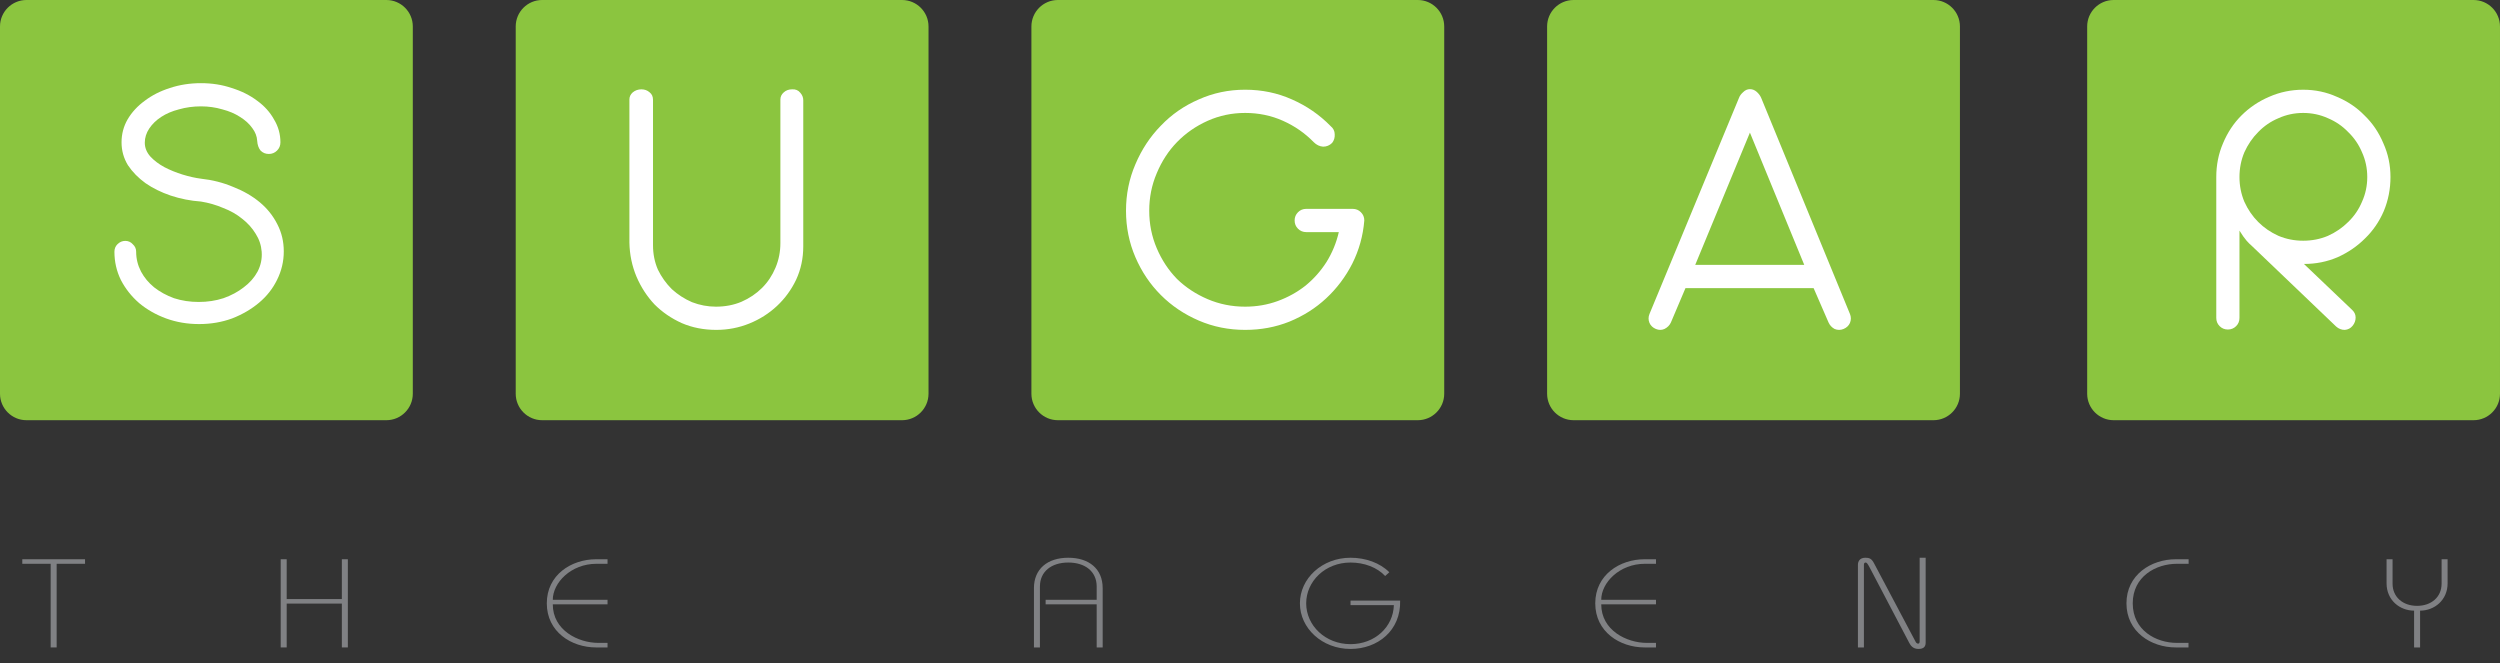 <?xml version="1.0" encoding="UTF-8" standalone="no"?>
<svg width="147px" height="39px" viewBox="0 0 147 39" version="1.1" xmlns="http://www.w3.org/2000/svg" xmlns:xlink="http://www.w3.org/1999/xlink" xmlns:sketch="http://www.bohemiancoding.com/sketch/ns">
    <rect x="0" y="0" width="147" height="39" fill="#333333" stroke="none"/>
    <!-- Generator: Sketch 3.3.2 (12043) - http://www.bohemiancoding.com/sketch -->
    <title>Sugar logo Copy</title>
    <desc>Created with Sketch.</desc>
    <defs></defs>
    <g id="Page-1" stroke="none" stroke-width="1" fill="none" fill-rule="evenodd" sketch:type="MSPage">
        <g id="iPad-Landscape" sketch:type="MSArtboardGroup" transform="translate(-439, -14)">
            <g id="Sugar-logo-Copy" sketch:type="MSLayerGroup" transform="translate(439, 14)">
                <path d="M30.324,23.151 L30.324,1.556 C30.324,0.697 31.02,0 31.879,0 L53.04,0 C53.9,0 54.597,0.697 54.597,1.556 L54.597,23.151 C54.597,24.01 53.9,24.708 53.04,24.708 L31.879,24.708 C31.02,24.708 30.324,24.01 30.324,23.151" id="Shape" fill="#8BC53F" sketch:type="MSShapeGroup"></path>
                <path d="M60.647,23.151 L60.647,1.556 C60.647,0.697 61.344,0 62.203,0 L83.364,0 C84.223,0 84.92,0.697 84.92,1.556 L84.92,23.151 C84.92,24.01 84.223,24.708 83.364,24.708 L62.203,24.708 C61.344,24.708 60.647,24.01 60.647,23.151" id="Shape" fill="#8BC53F" sketch:type="MSShapeGroup"></path>
                <path d="M90.97,23.151 L90.97,1.556 C90.97,0.697 91.666,0 92.526,0 L113.687,0 C114.546,0 115.244,0.697 115.244,1.556 L115.244,23.151 C115.244,24.01 114.546,24.708 113.687,24.708 L92.526,24.708 C91.666,24.708 90.97,24.01 90.97,23.151" id="Shape" fill="#8BC53F" sketch:type="MSShapeGroup"></path>
                <path d="M122.726,1.556 C122.726,0.697 123.424,0 124.282,0 L145.443,0 C146.303,0 146.999,0.697 146.999,1.556 L146.999,23.151 C146.999,24.01 146.303,24.708 145.443,24.708 L124.282,24.708 C123.424,24.708 122.726,24.01 122.726,23.151 L122.726,1.556 L122.726,1.556 Z" id="Shape" fill="#8BC53F" sketch:type="MSShapeGroup"></path>
                <g id="Group" sketch:type="MSShapeGroup">
                    <path d="M0,1.556 C0,0.697 0.697,0 1.556,0 L22.717,0 C23.577,0 24.273,0.697 24.273,1.556 L24.273,23.151 C24.273,24.01 23.577,24.708 22.717,24.708 L1.556,24.708 C0.697,24.708 0,24.01 0,23.151 L0,1.556 L0,1.556 Z" id="Shape" fill="#8BC53F"></path>
                    <path d="M15.123,8.282 C15.109,8.018 15.012,7.768 14.836,7.533 C14.66,7.282 14.417,7.063 14.11,6.872 C13.815,6.681 13.47,6.533 13.074,6.431 C12.677,6.314 12.258,6.254 11.818,6.254 C11.363,6.254 10.929,6.314 10.518,6.431 C10.122,6.533 9.776,6.681 9.483,6.872 C9.189,7.063 8.954,7.29 8.777,7.555 C8.601,7.82 8.514,8.098 8.514,8.391 C8.514,8.686 8.623,8.958 8.844,9.207 C9.064,9.442 9.336,9.648 9.658,9.824 C9.997,10 10.356,10.148 10.738,10.265 C11.119,10.382 11.481,10.463 11.818,10.507 C12.494,10.58 13.125,10.742 13.712,10.991 C14.315,11.227 14.836,11.528 15.277,11.895 C15.717,12.262 16.062,12.696 16.312,13.195 C16.562,13.679 16.686,14.208 16.686,14.782 C16.686,15.369 16.554,15.927 16.291,16.455 C16.041,16.969 15.687,17.417 15.232,17.8 C14.777,18.182 14.249,18.49 13.646,18.725 C13.044,18.945 12.398,19.055 11.707,19.055 C11.017,19.055 10.372,18.945 9.768,18.725 C9.167,18.504 8.638,18.203 8.182,17.822 C7.727,17.425 7.368,16.969 7.103,16.455 C6.854,15.941 6.728,15.391 6.728,14.803 C6.728,14.627 6.787,14.479 6.905,14.362 C7.037,14.23 7.191,14.164 7.368,14.164 C7.544,14.164 7.69,14.23 7.808,14.362 C7.94,14.479 8.006,14.627 8.006,14.803 C8.006,15.215 8.103,15.604 8.293,15.97 C8.484,16.324 8.74,16.633 9.064,16.896 C9.401,17.16 9.79,17.373 10.232,17.534 C10.687,17.682 11.172,17.755 11.686,17.755 C12.199,17.755 12.684,17.682 13.14,17.534 C13.595,17.373 13.992,17.16 14.33,16.896 C14.682,16.633 14.954,16.324 15.145,15.97 C15.335,15.604 15.417,15.215 15.387,14.803 C15.358,14.421 15.241,14.069 15.034,13.746 C14.829,13.408 14.565,13.115 14.241,12.864 C13.918,12.6 13.544,12.387 13.117,12.226 C12.707,12.05 12.273,11.925 11.817,11.851 C11.2,11.807 10.606,11.69 10.033,11.499 C9.475,11.308 8.983,11.066 8.557,10.771 C8.132,10.463 7.786,10.111 7.522,9.714 C7.271,9.302 7.147,8.854 7.147,8.37 C7.147,7.886 7.264,7.438 7.499,7.026 C7.749,6.6 8.087,6.233 8.513,5.924 C8.938,5.602 9.43,5.351 9.989,5.175 C10.562,4.984 11.172,4.89 11.817,4.89 C12.464,4.89 13.066,4.984 13.624,5.175 C14.197,5.351 14.696,5.602 15.123,5.924 C15.549,6.233 15.879,6.6 16.114,7.026 C16.363,7.438 16.489,7.886 16.489,8.37 C16.489,8.561 16.422,8.723 16.29,8.854 C16.157,8.987 15.996,9.053 15.806,9.053 C15.614,9.053 15.453,8.987 15.321,8.854 C15.204,8.708 15.137,8.516 15.123,8.282" id="Shape" fill="#FFFFFF"></path>
                </g>
                <path d="M42.119,19.397 C41.385,19.397 40.709,19.266 40.093,19.001 C39.476,18.723 38.94,18.355 38.485,17.899 C38.043,17.429 37.691,16.887 37.426,16.269 C37.162,15.638 37.022,14.969 37.009,14.264 L37.009,5.848 C37.009,5.687 37.075,5.547 37.207,5.43 C37.353,5.312 37.522,5.253 37.713,5.253 C37.904,5.253 38.066,5.312 38.198,5.43 C38.33,5.532 38.397,5.678 38.397,5.87 L38.397,14.418 C38.397,14.933 38.492,15.41 38.683,15.851 C38.889,16.276 39.16,16.658 39.498,16.997 C39.85,17.32 40.247,17.576 40.688,17.767 C41.143,17.943 41.612,18.032 42.098,18.032 C42.641,18.032 43.14,17.936 43.596,17.745 C44.066,17.54 44.469,17.267 44.808,16.93 C45.146,16.593 45.409,16.195 45.6,15.74 C45.792,15.285 45.887,14.8 45.887,14.287 L45.887,5.848 C45.887,5.687 45.954,5.547 46.086,5.43 C46.218,5.312 46.379,5.253 46.571,5.253 C46.776,5.239 46.937,5.305 47.055,5.452 C47.173,5.583 47.232,5.731 47.232,5.892 L47.232,14.485 C47.232,15.19 47.092,15.843 46.813,16.446 C46.534,17.032 46.159,17.547 45.689,17.988 C45.219,18.429 44.676,18.774 44.058,19.024 C43.441,19.273 42.795,19.397 42.119,19.397" id="Shape" fill="#FFFFFF" sketch:type="MSShapeGroup"></path>
                <path d="M76.124,12.964 C76.124,12.774 76.189,12.612 76.322,12.48 C76.454,12.347 76.615,12.281 76.807,12.281 L79.539,12.281 C79.729,12.281 79.891,12.347 80.022,12.48 C80.156,12.612 80.221,12.774 80.221,12.964 C80.149,13.86 79.913,14.705 79.516,15.499 C79.119,16.276 78.606,16.96 77.973,17.547 C77.358,18.12 76.638,18.575 75.815,18.913 C75.007,19.236 74.141,19.397 73.215,19.397 C72.246,19.397 71.335,19.215 70.483,18.847 C69.632,18.48 68.889,17.98 68.258,17.348 C67.627,16.717 67.127,15.976 66.761,15.123 C66.394,14.272 66.209,13.361 66.209,12.391 C66.209,11.423 66.394,10.512 66.761,9.66 C67.127,8.793 67.627,8.036 68.258,7.391 C68.889,6.73 69.632,6.215 70.483,5.848 C71.335,5.466 72.246,5.275 73.215,5.275 C74.199,5.275 75.118,5.466 75.97,5.848 C76.835,6.229 77.592,6.751 78.238,7.412 C78.4,7.545 78.481,7.706 78.481,7.897 C78.494,8.087 78.444,8.257 78.328,8.404 C78.18,8.551 78.003,8.624 77.798,8.624 C77.592,8.609 77.41,8.521 77.247,8.359 C76.733,7.831 76.131,7.412 75.44,7.103 C74.751,6.795 74.008,6.641 73.215,6.641 C72.436,6.641 71.702,6.795 71.012,7.103 C70.322,7.412 69.719,7.831 69.205,8.359 C68.706,8.873 68.309,9.483 68.016,10.188 C67.721,10.879 67.575,11.612 67.575,12.391 C67.575,13.17 67.721,13.904 68.016,14.594 C68.309,15.285 68.706,15.887 69.205,16.4 C69.719,16.9 70.322,17.297 71.012,17.591 C71.702,17.885 72.436,18.032 73.215,18.032 C73.891,18.032 74.53,17.921 75.132,17.701 C75.734,17.481 76.278,17.179 76.762,16.798 C77.247,16.401 77.658,15.939 77.996,15.41 C78.333,14.867 78.577,14.279 78.722,13.648 L76.807,13.648 C76.615,13.648 76.454,13.581 76.322,13.449 C76.189,13.316 76.124,13.155 76.124,12.964" id="Shape" fill="#FFFFFF" sketch:type="MSShapeGroup"></path>
                <path d="M99.679,15.575 L106.09,15.575 L102.895,7.798 L99.679,15.575 L99.679,15.575 Z M108.777,18.461 C108.849,18.638 108.849,18.813 108.777,18.99 C108.704,19.152 108.579,19.269 108.403,19.343 C108.226,19.416 108.05,19.416 107.874,19.343 C107.713,19.255 107.595,19.129 107.521,18.968 L106.64,16.941 L99.106,16.941 L98.246,18.968 C98.171,19.129 98.047,19.255 97.871,19.343 C97.709,19.416 97.541,19.416 97.364,19.343 C97.189,19.269 97.062,19.152 96.99,18.99 C96.917,18.813 96.917,18.638 96.99,18.461 L102.255,5.749 C102.299,5.631 102.38,5.521 102.497,5.419 C102.615,5.301 102.748,5.242 102.894,5.242 C103.041,5.242 103.172,5.294 103.29,5.396 C103.408,5.499 103.497,5.617 103.555,5.749 L108.777,18.461 L108.777,18.461 Z" id="Shape" fill="#FFFFFF" sketch:type="MSShapeGroup"></path>
                <path d="M131.681,10.409 C131.681,10.923 131.778,11.407 131.968,11.863 C132.175,12.319 132.445,12.715 132.784,13.053 C133.122,13.391 133.517,13.663 133.974,13.868 C134.428,14.059 134.914,14.154 135.427,14.154 C135.941,14.154 136.426,14.06 136.882,13.868 C137.337,13.663 137.734,13.391 138.072,13.053 C138.424,12.715 138.695,12.319 138.886,11.863 C139.092,11.408 139.195,10.923 139.195,10.409 C139.195,9.894 139.092,9.41 138.886,8.955 C138.695,8.499 138.424,8.103 138.072,7.764 C137.734,7.413 137.337,7.141 136.882,6.95 C136.427,6.744 135.941,6.641 135.427,6.641 C134.914,6.641 134.428,6.744 133.974,6.95 C133.517,7.141 133.122,7.413 132.784,7.764 C132.445,8.103 132.175,8.499 131.968,8.955 C131.778,9.41 131.681,9.894 131.681,10.409 L131.681,10.409 Z M132.387,14.44 C132.314,14.382 132.218,14.285 132.1,14.154 C131.984,14.022 131.844,13.824 131.681,13.56 L131.681,18.693 C131.681,18.884 131.617,19.046 131.484,19.178 C131.351,19.309 131.19,19.376 130.999,19.376 C130.808,19.376 130.647,19.309 130.515,19.178 C130.383,19.046 130.317,18.884 130.317,18.693 L130.317,10.409 C130.317,9.703 130.448,9.043 130.713,8.426 C130.977,7.794 131.337,7.25 131.792,6.795 C132.262,6.325 132.805,5.958 133.423,5.694 C134.054,5.415 134.723,5.276 135.427,5.276 C136.132,5.276 136.793,5.415 137.411,5.694 C138.042,5.958 138.585,6.325 139.04,6.795 C139.511,7.25 139.878,7.794 140.142,8.426 C140.421,9.043 140.56,9.703 140.56,10.409 C140.56,11.114 140.429,11.782 140.166,12.414 C139.9,13.031 139.533,13.566 139.062,14.022 C138.607,14.477 138.072,14.844 137.454,15.123 C136.838,15.388 136.176,15.521 135.472,15.521 L138.291,18.208 C138.439,18.34 138.511,18.495 138.511,18.67 C138.511,18.848 138.453,19.009 138.335,19.155 C138.218,19.302 138.064,19.382 137.873,19.398 C137.682,19.398 137.513,19.332 137.365,19.2 L132.387,14.44 L132.387,14.44 Z" id="Shape" fill="#FFFFFF" sketch:type="MSShapeGroup"></path>
                <g id="Group" transform="translate(1.169, 32.719)" fill="#808184" sketch:type="MSShapeGroup">
                    <path d="M2.162,5.35 L1.81,5.35 L1.81,0.432 L0.142,0.432 L0.142,0.165 L3.831,0.165 L3.831,0.432 L2.162,0.432 L2.162,5.35 L2.162,5.35 Z" id="Shape"></path>
                    <path d="M15.336,5.35 L15.336,0.165 L15.688,0.165 L15.688,2.506 L18.932,2.506 L18.932,0.165 L19.285,0.165 L19.285,5.35 L18.932,5.35 L18.932,2.772 L15.688,2.772 L15.688,5.35 L15.336,5.35 L15.336,5.35 Z" id="Shape"></path>
                    <path d="M34.554,2.817 L31.335,2.817 C31.335,4.342 32.827,5.083 34.018,5.083 L34.554,5.083 L34.554,5.35 L33.883,5.35 C32.425,5.35 30.983,4.431 30.983,2.757 C30.983,1.084 32.425,0.165 33.883,0.165 L34.554,0.165 L34.554,0.432 L33.9,0.432 C32.408,0.432 31.335,1.543 31.335,2.55 L34.554,2.55 L34.554,2.817 L34.554,2.817 Z" id="Shape"></path>
                    <path d="M63.668,5.35 L63.316,5.35 L63.316,2.817 L60.314,2.817 L60.314,2.55 L63.316,2.55 L63.316,1.765 C63.316,0.891 62.645,0.358 61.647,0.358 C60.65,0.358 59.979,0.891 59.979,1.765 L59.979,5.35 L59.627,5.35 L59.627,1.861 C59.627,0.735 60.423,0.076 61.647,0.076 C62.872,0.076 63.668,0.735 63.668,1.861 L63.668,5.35 L63.668,5.35 Z" id="Shape"></path>
                    <path d="M80.279,1.15 C79.801,0.639 79.047,0.358 78.242,0.358 C76.749,0.358 75.635,1.461 75.635,2.757 C75.635,4.054 76.75,5.157 78.242,5.157 C79.684,5.157 80.757,4.135 80.79,2.861 L78.242,2.861 L78.242,2.595 L81.159,2.595 C81.21,4.357 79.835,5.439 78.242,5.439 C76.573,5.439 75.266,4.224 75.266,2.757 C75.266,1.291 76.574,0.076 78.242,0.076 C79.131,0.076 79.977,0.38 80.522,0.928 L80.279,1.15 L80.279,1.15 Z" id="Shape"></path>
                    <path d="M96.203,2.817 L92.984,2.817 C92.984,4.342 94.476,5.083 95.667,5.083 L96.203,5.083 L96.203,5.35 L95.532,5.35 C94.074,5.35 92.632,4.431 92.632,2.757 C92.632,1.084 94.074,0.165 95.532,0.165 L96.203,0.165 L96.203,0.432 L95.549,0.432 C94.057,0.432 92.984,1.543 92.984,2.55 L96.203,2.55 L96.203,2.817 L96.203,2.817 Z" id="Shape"></path>
                    <path d="M108.077,5.35 L108.077,0.491 C108.077,0.299 108.178,0.076 108.513,0.076 C108.74,0.076 108.874,0.121 109.016,0.387 L111.473,5.024 C111.506,5.083 111.556,5.127 111.615,5.127 C111.674,5.127 111.707,5.083 111.707,4.987 L111.707,0.076 L112.06,0.076 L112.06,5.068 C112.06,5.32 111.925,5.439 111.632,5.439 C111.313,5.439 111.171,5.231 111.095,5.083 L108.765,0.646 C108.647,0.425 108.597,0.358 108.53,0.358 C108.471,0.358 108.429,0.395 108.429,0.491 L108.429,5.35 L108.077,5.35 L108.077,5.35 Z" id="Shape"></path>
                    <path d="M127.514,5.35 L126.768,5.35 C125.309,5.35 123.867,4.431 123.867,2.757 C123.867,1.084 125.309,0.165 126.768,0.165 L127.522,0.165 L127.522,0.432 L126.835,0.432 C125.602,0.432 124.236,1.172 124.236,2.757 C124.236,4.342 125.602,5.083 126.835,5.083 L127.514,5.083 L127.514,5.35 L127.514,5.35 Z" id="Shape"></path>
                    <path d="M142.75,0.165 L142.75,1.58 C142.75,2.572 141.97,3.187 141.132,3.187 L141.132,5.35 L140.779,5.35 L140.779,3.187 C139.941,3.187 139.161,2.572 139.161,1.58 L139.161,0.165 L139.514,0.165 L139.514,1.602 C139.514,2.387 140.117,2.905 140.955,2.905 C141.794,2.905 142.397,2.387 142.397,1.602 L142.397,0.165 L142.75,0.165 L142.75,0.165 Z" id="Shape"></path>
                </g>
                <rect id="Rectangle-path" sketch:type="MSShapeGroup" x="0" y="0" width="147" height="39.091"></rect>
            </g>
        </g>
    </g>
</svg>